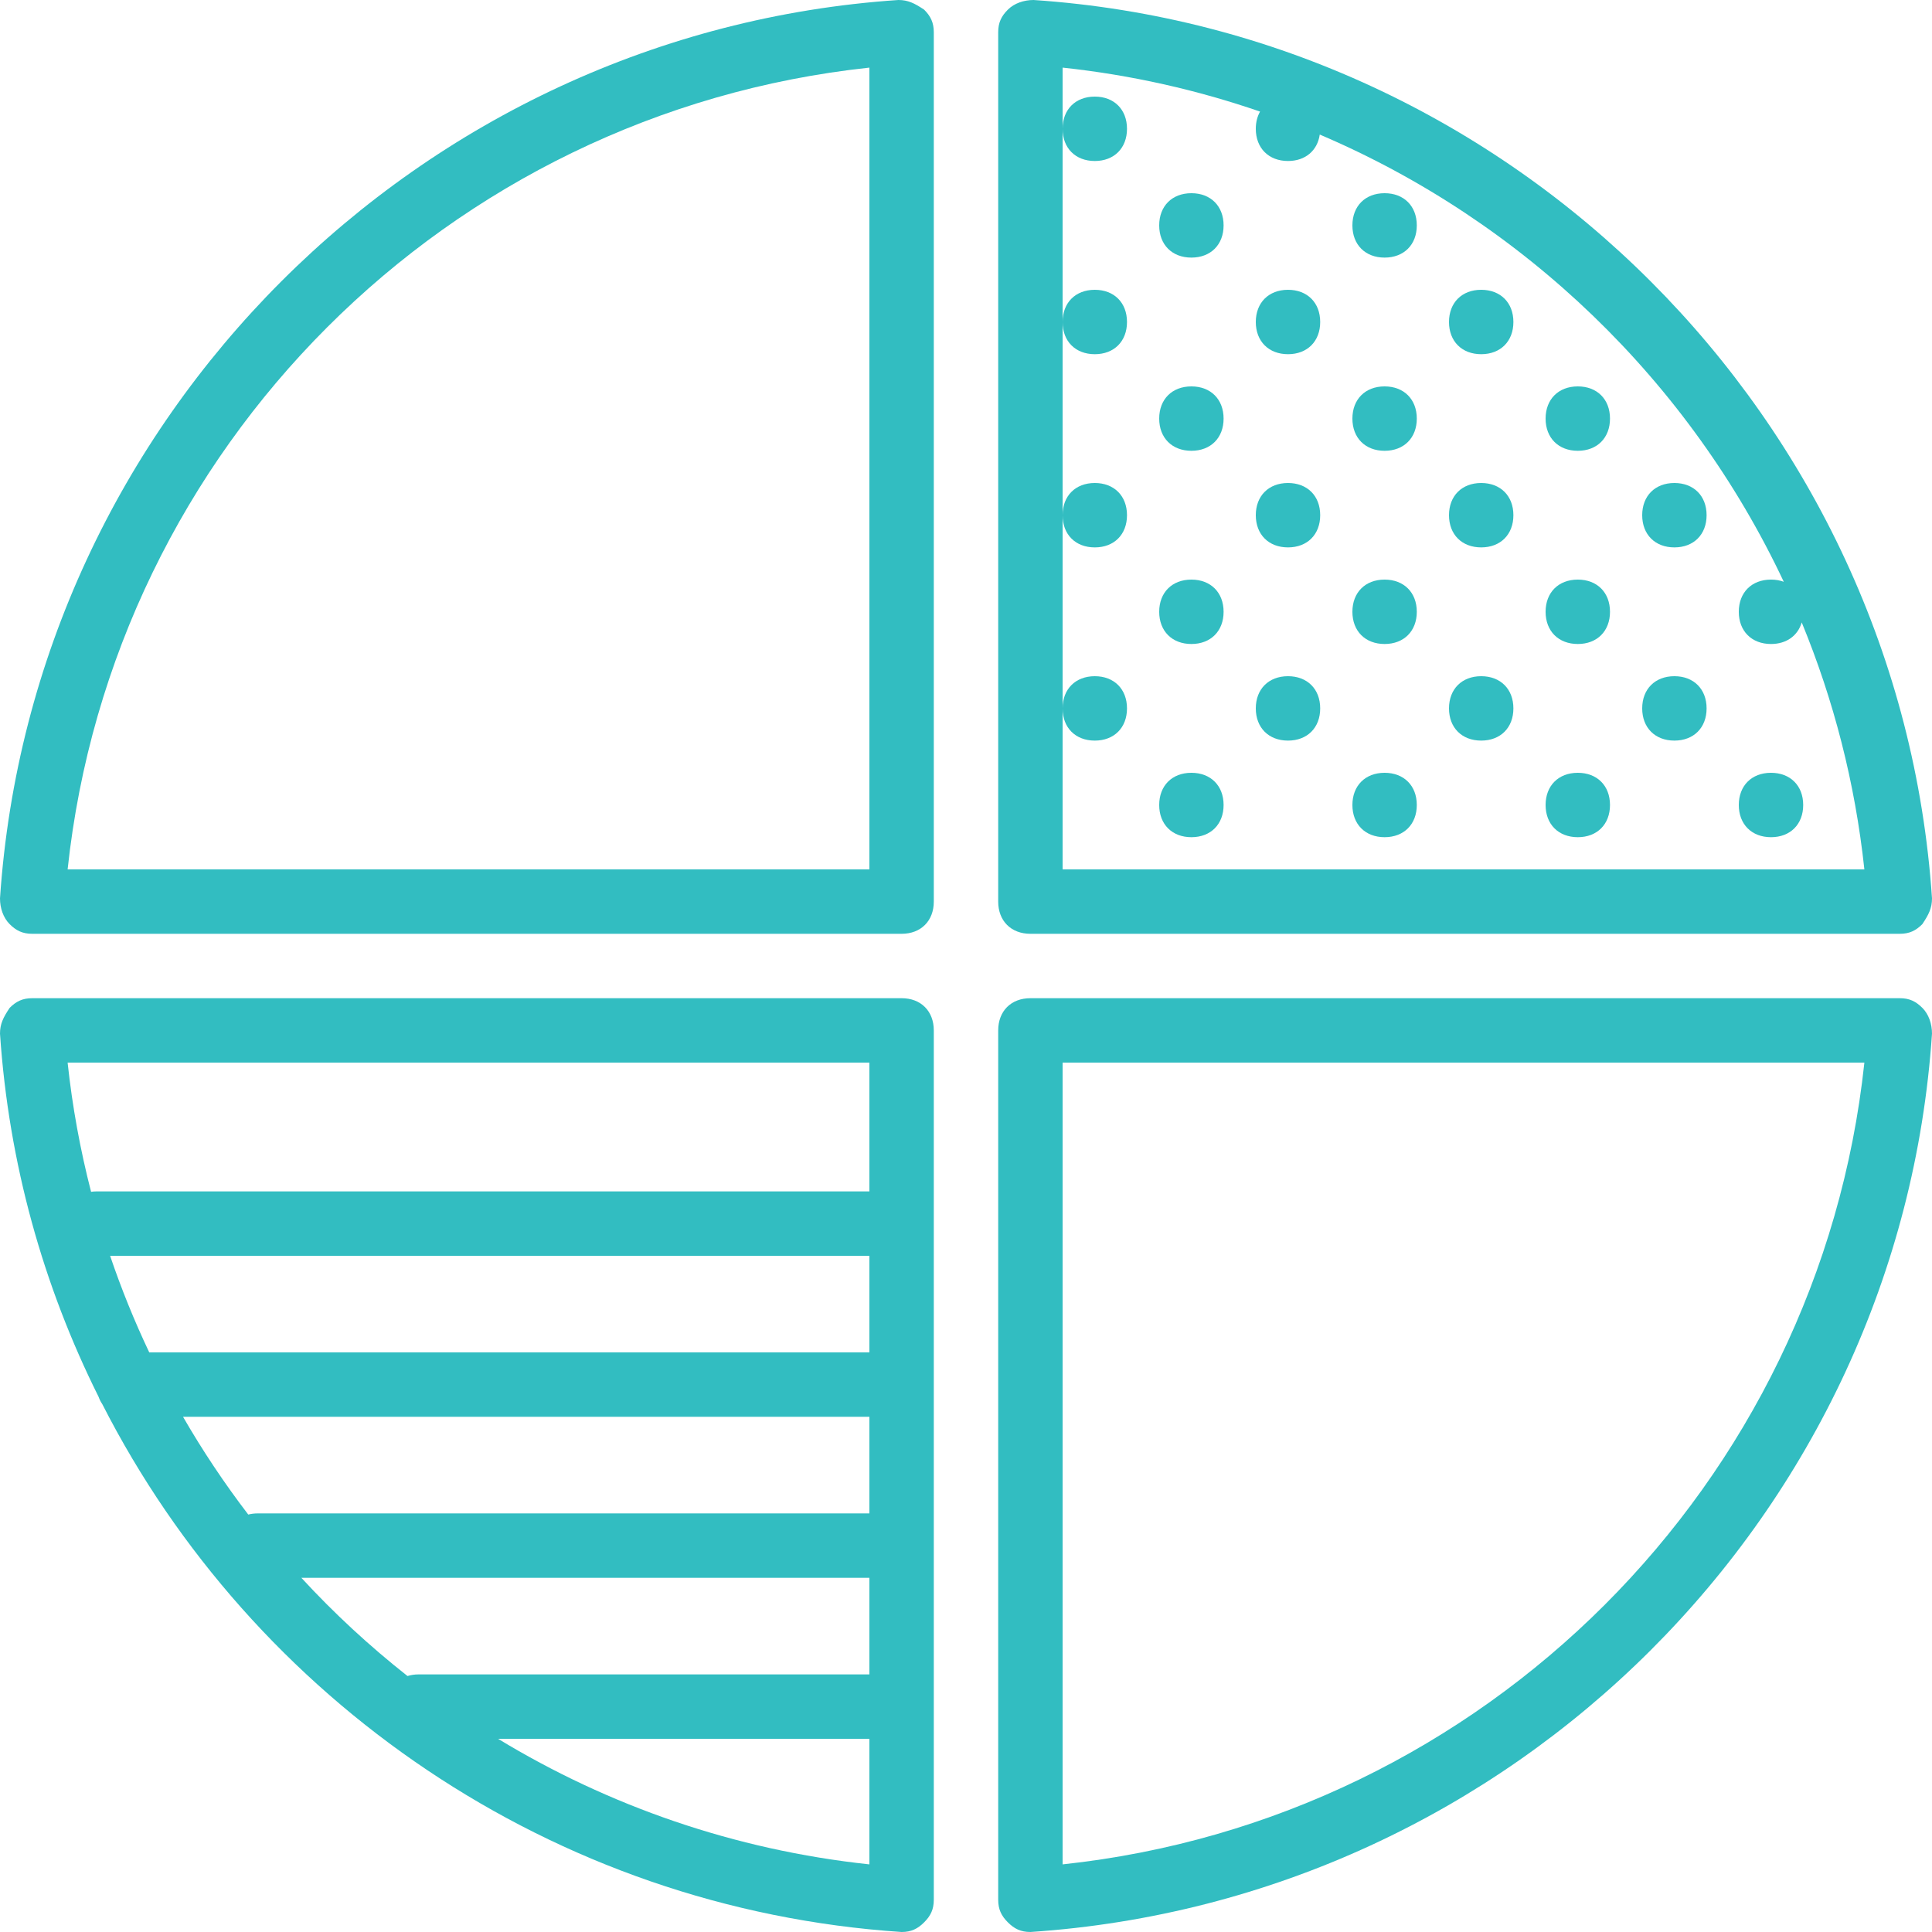 <svg fill="#32bdc1" height="64px" width="64px" version="1.1" id="Layer_1" xmlns="http://www.w3.org/2000/svg" xmlns:xlink="http://www.w3.org/1999/xlink" viewBox="0 0 512 512" xml:space="preserve"><g id="SVGRepo_bgCarrier" stroke-width="0"></g><g id="SVGRepo_tracerCarrier" stroke-linecap="round" stroke-linejoin="round"></g><g id="SVGRepo_iconCarrier"> <g transform="translate(1 1)"> <g> <g> <path d="M289.133,41.667c5.12,0,8.533-3.413,8.533-8.533c0-5.12-3.413-8.533-8.533-8.533s-8.533,3.413-8.533,8.533 C280.6,38.253,284.013,41.667,289.133,41.667z"></path> <path d="M289.133,92.867c5.12,0,8.533-3.413,8.533-8.533c0-5.12-3.413-8.533-8.533-8.533s-8.533,3.413-8.533,8.533 C280.6,89.453,284.013,92.867,289.133,92.867z"></path> <path d="M340.333,75.8c-5.12,0-8.533,3.413-8.533,8.533c0,5.12,3.413,8.533,8.533,8.533c5.12,0,8.533-3.413,8.533-8.533 C348.867,79.213,345.453,75.8,340.333,75.8z"></path> <path d="M314.733,50.2c-5.12,0-8.533,3.413-8.533,8.533s3.413,8.533,8.533,8.533s8.533-3.413,8.533-8.533 S319.853,50.2,314.733,50.2z"></path> <path d="M289.133,144.067c5.12,0,8.533-3.413,8.533-8.533S294.253,127,289.133,127s-8.533,3.413-8.533,8.533 S284.013,144.067,289.133,144.067z"></path> <path d="M340.333,127c-5.12,0-8.533,3.413-8.533,8.533s3.413,8.533,8.533,8.533c5.12,0,8.533-3.413,8.533-8.533 S345.453,127,340.333,127z"></path> <path d="M314.733,101.4c-5.12,0-8.533,3.413-8.533,8.533s3.413,8.533,8.533,8.533s8.533-3.413,8.533-8.533 S319.853,101.4,314.733,101.4z"></path> <path d="M391.533,75.8c-5.12,0-8.533,3.413-8.533,8.533c0,5.12,3.413,8.533,8.533,8.533c5.12,0,8.533-3.413,8.533-8.533 C400.067,79.213,396.653,75.8,391.533,75.8z"></path> <path d="M391.533,127c-5.12,0-8.533,3.413-8.533,8.533s3.413,8.533,8.533,8.533c5.12,0,8.533-3.413,8.533-8.533 S396.653,127,391.533,127z"></path> <path d="M365.933,101.4c-5.12,0-8.533,3.413-8.533,8.533s3.413,8.533,8.533,8.533s8.533-3.413,8.533-8.533 S371.053,101.4,365.933,101.4z"></path> <path d="M365.933,152.6c-5.12,0-8.533,3.413-8.533,8.533s3.413,8.533,8.533,8.533s8.533-3.413,8.533-8.533 S371.053,152.6,365.933,152.6z"></path> <path d="M365.933,203.8c-5.12,0-8.533,3.413-8.533,8.533c0,5.12,3.413,8.533,8.533,8.533s8.533-3.413,8.533-8.533 C374.467,207.213,371.053,203.8,365.933,203.8z"></path> <path d="M340.333,178.2c-5.12,0-8.533,3.413-8.533,8.533s3.413,8.533,8.533,8.533c5.12,0,8.533-3.413,8.533-8.533 S345.453,178.2,340.333,178.2z"></path> <path d="M314.733,152.6c-5.12,0-8.533,3.413-8.533,8.533s3.413,8.533,8.533,8.533s8.533-3.413,8.533-8.533 S319.853,152.6,314.733,152.6z"></path> <path d="M289.133,195.267c5.12,0,8.533-3.413,8.533-8.533s-3.413-8.533-8.533-8.533s-8.533,3.413-8.533,8.533 S284.013,195.267,289.133,195.267z"></path> <path d="M417.133,152.6c-5.12,0-8.533,3.413-8.533,8.533s3.413,8.533,8.533,8.533s8.533-3.413,8.533-8.533 S422.253,152.6,417.133,152.6z"></path> <path d="M417.133,203.8c-5.12,0-8.533,3.413-8.533,8.533c0,5.12,3.413,8.533,8.533,8.533s8.533-3.413,8.533-8.533 C425.667,207.213,422.253,203.8,417.133,203.8z"></path> <path d="M391.533,178.2c-5.12,0-8.533,3.413-8.533,8.533s3.413,8.533,8.533,8.533c5.12,0,8.533-3.413,8.533-8.533 S396.653,178.2,391.533,178.2z"></path> <path d="M442.733,178.2c-5.12,0-8.533,3.413-8.533,8.533s3.413,8.533,8.533,8.533s8.533-3.413,8.533-8.533 S447.853,178.2,442.733,178.2z"></path> <path d="M417.133,101.4c-5.12,0-8.533,3.413-8.533,8.533s3.413,8.533,8.533,8.533s8.533-3.413,8.533-8.533 S422.253,101.4,417.133,101.4z"></path> <path d="M442.733,127c-5.12,0-8.533,3.413-8.533,8.533s3.413,8.533,8.533,8.533s8.533-3.413,8.533-8.533S447.853,127,442.733,127 z"></path> <path d="M468.333,203.8c-5.12,0-8.533,3.413-8.533,8.533c0,5.12,3.413,8.533,8.533,8.533s8.533-3.413,8.533-8.533 C476.867,207.213,473.453,203.8,468.333,203.8z"></path> <path d="M314.733,203.8c-5.12,0-8.533,3.413-8.533,8.533c0,5.12,3.413,8.533,8.533,8.533s8.533-3.413,8.533-8.533 C323.267,207.213,319.853,203.8,314.733,203.8z"></path> <path d="M365.933,50.2c-5.12,0-8.533,3.413-8.533,8.533s3.413,8.533,8.533,8.533s8.533-3.413,8.533-8.533 S371.053,50.2,365.933,50.2z"></path> <path d="M237.933,263.533H7.533c-2.56,0-4.267,0.853-5.973,2.56C-0.147,268.653-1,270.36-1,272.92 c2.305,34.346,11.471,66.881,26.13,96.253c0.243,0.696,0.567,1.336,0.965,1.911C66.022,449.435,145.262,504.822,237.933,511 c2.56,0,4.267-0.853,5.973-2.56c1.707-1.707,2.56-3.413,2.56-5.973v-230.4C246.467,266.947,243.053,263.533,237.933,263.533z M64.789,400.368c-6.3-8.23-12.076-16.879-17.283-25.901H229.4v25.6H67.267C66.386,400.067,65.56,400.175,64.789,400.368z M28.18,331.8H229.4v25.6H38.553C34.625,349.116,31.153,340.574,28.18,331.8z M229.4,280.6v34.133H24.6 c-0.507,0-0.992,0.043-1.465,0.108c-2.867-11.122-4.966-22.554-6.215-34.241H229.4z M78.862,417.133H229.4v25.6H109.933 c-1.059,0-2.04,0.154-2.939,0.431C96.938,435.242,87.525,426.539,78.862,417.133z M130.983,459.8H229.4v33.28 C193.649,489.259,160.262,477.573,130.983,459.8z"></path> <path d="M237.08-1C109.933,7.533,7.533,109.933-1,237.08c0,2.56,0.853,5.12,2.56,6.827s3.413,2.56,5.973,2.56h230.4 c5.12,0,8.533-3.413,8.533-8.533V7.533c0-2.56-0.853-4.267-2.56-5.973C241.347-0.147,239.64-1,237.08-1z M229.4,229.4H16.92 C28.867,117.613,117.613,28.867,229.4,16.92V229.4z"></path> <path d="M502.467,263.533h-230.4c-5.12,0-8.533,3.413-8.533,8.533v230.4c0,2.56,0.853,4.267,2.56,5.973 c1.707,1.707,3.413,2.56,5.973,2.56c128-8.533,230.4-110.933,238.933-238.08c0-2.56-0.853-5.12-2.56-6.827 C506.733,264.387,505.027,263.533,502.467,263.533z M280.6,493.08V280.6h212.48C481.133,392.387,392.387,481.133,280.6,493.08z"></path> <path d="M272.067,246.467h230.4c2.56,0,4.267-0.853,5.973-2.56c1.707-2.56,2.56-4.267,2.56-6.827 C502.467,109.933,400.067,7.533,272.92-1c-2.56,0-5.12,0.853-6.827,2.56s-2.56,3.413-2.56,5.973v230.4 C263.533,243.053,266.947,246.467,272.067,246.467z M280.6,186.733v-51.2v-51.2v-51.2V16.92 c18.126,1.937,35.642,5.905,52.327,11.652c-0.724,1.28-1.127,2.818-1.127,4.561c0,5.12,3.413,8.533,8.533,8.533 c4.591,0,7.801-2.75,8.417-7.008c54.111,23.066,97.984,65.458,122.969,118.52c-1.014-0.375-2.149-0.578-3.387-0.578 c-5.12,0-8.533,3.413-8.533,8.533s3.413,8.533,8.533,8.533c4.11,0,7.116-2.203,8.143-5.72 c8.458,20.538,14.151,42.509,16.603,65.453H280.6V186.733z"></path> </g> </g> </g> </g></svg>